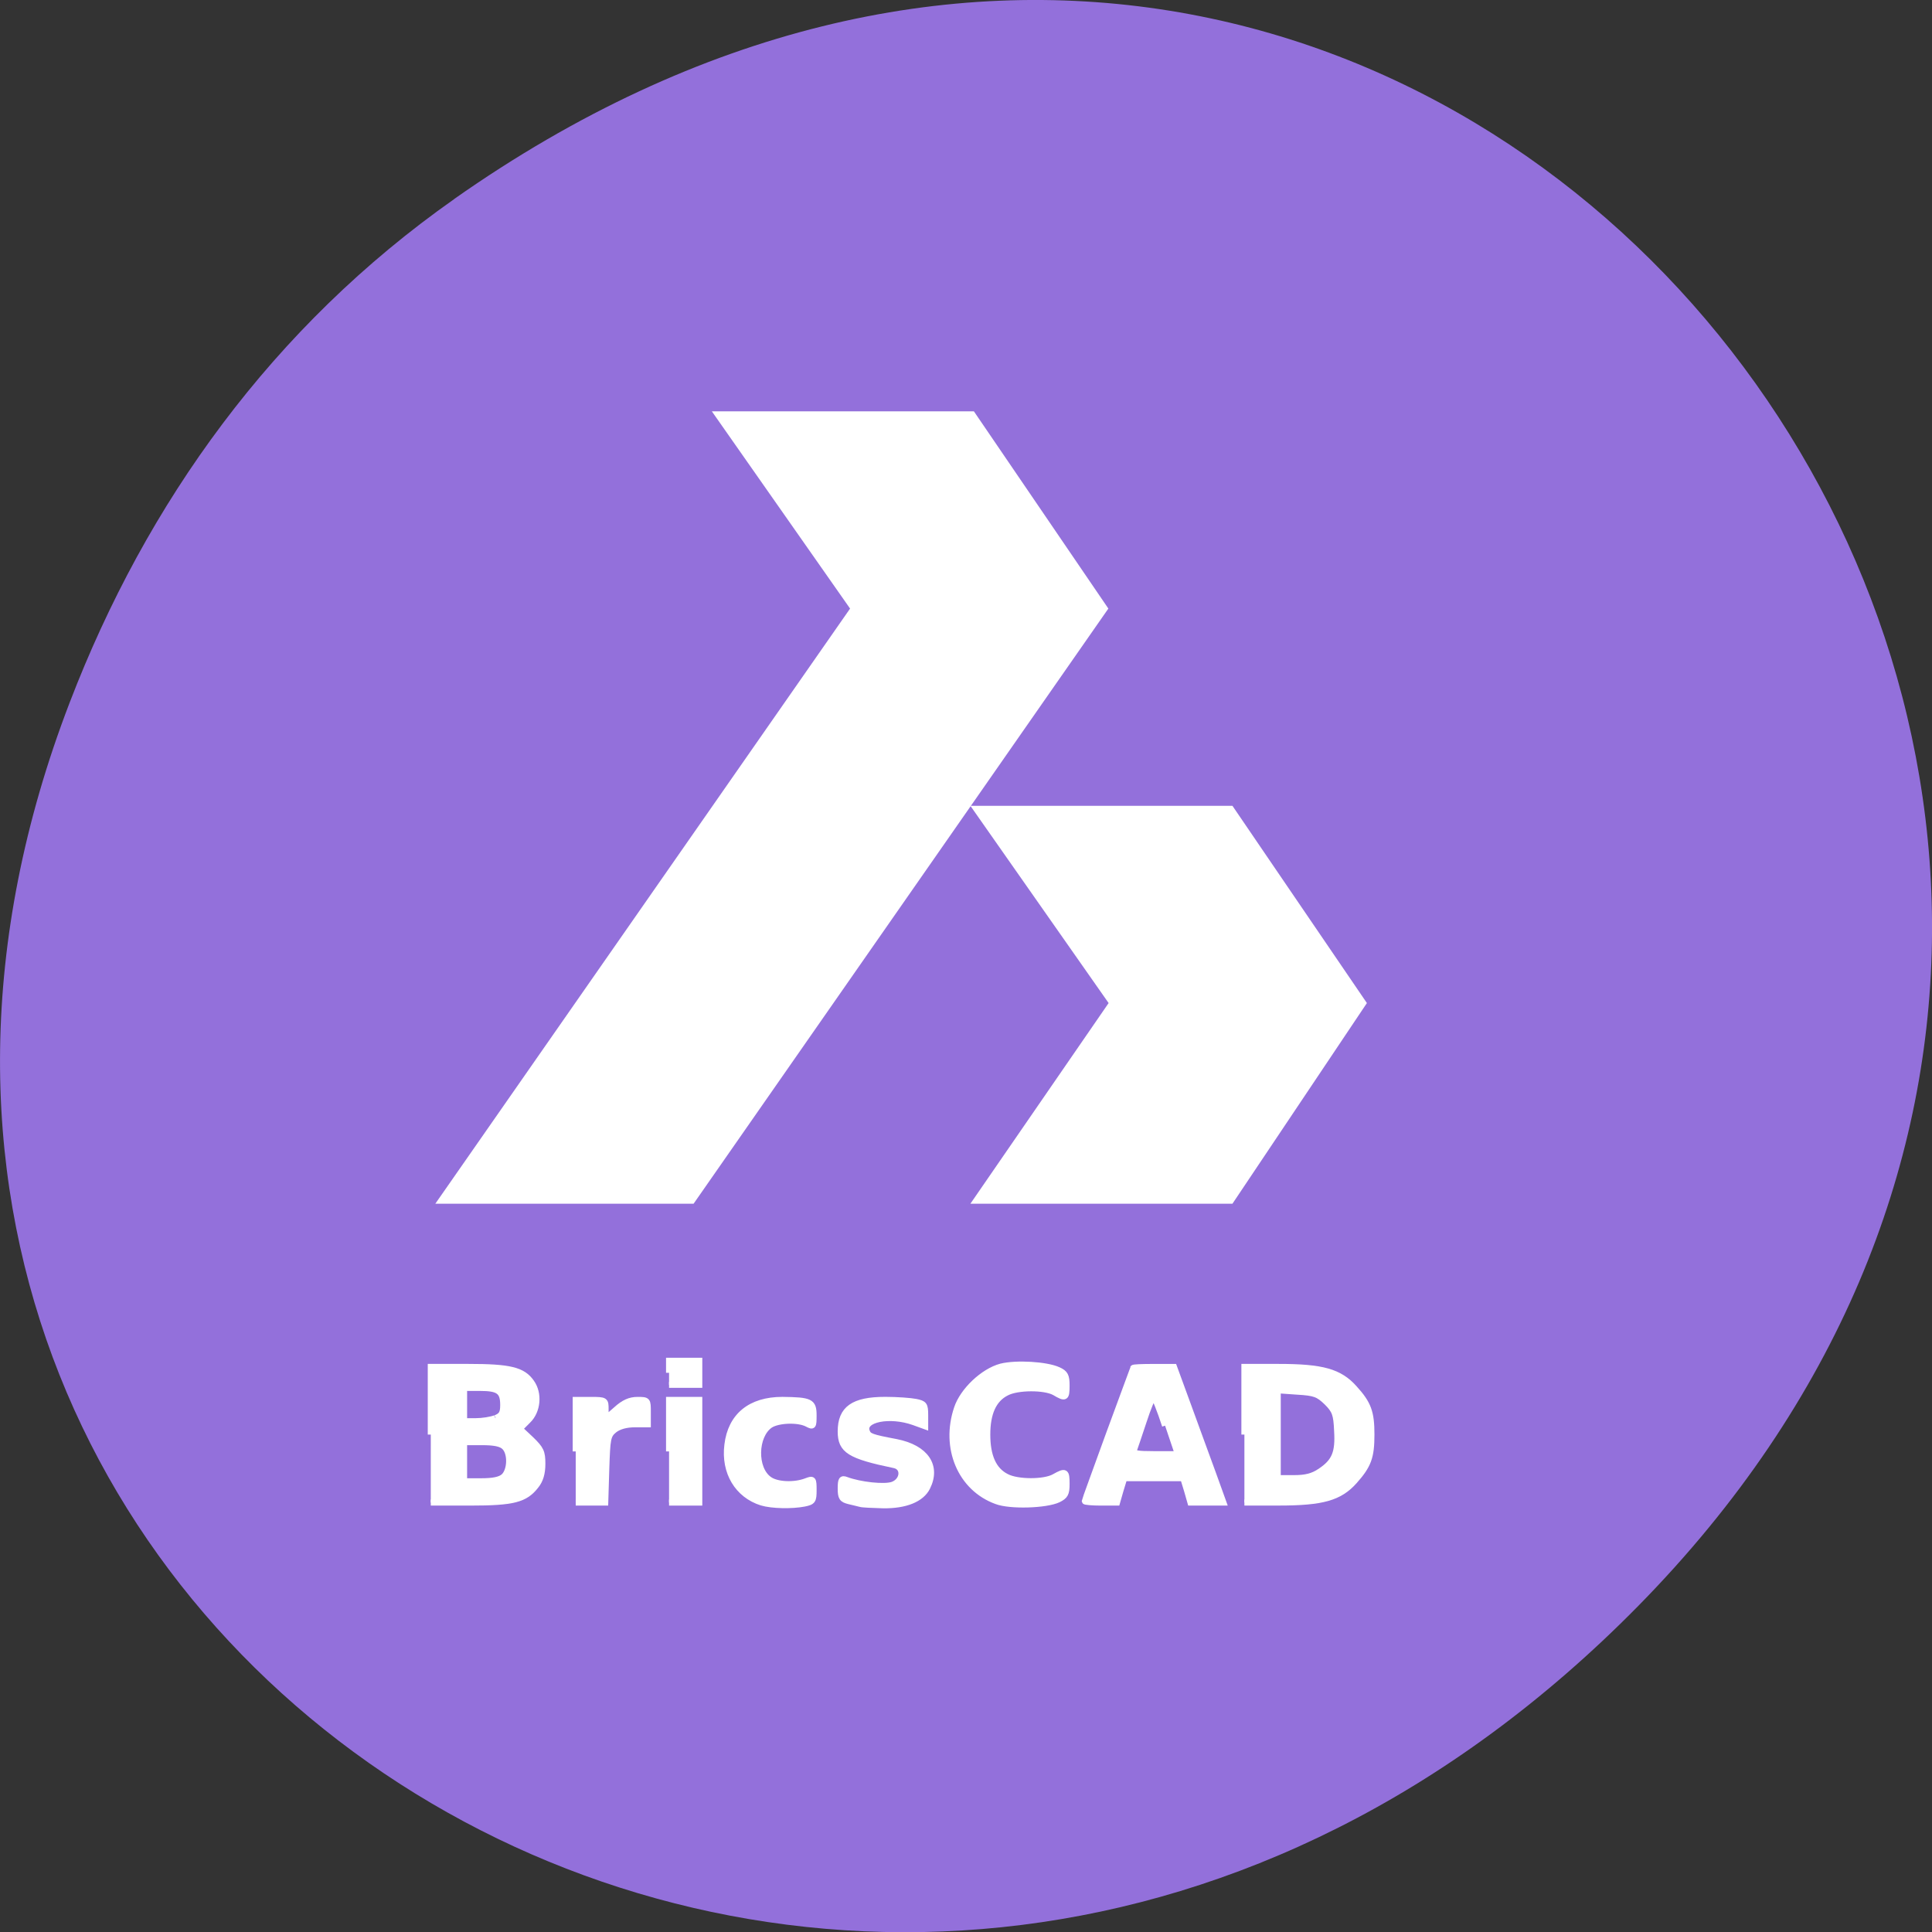 <svg xmlns="http://www.w3.org/2000/svg" viewBox="0 0 22 22"><rect x="0" y="0" width="22" height="22" fill="#333333" stroke="none"/><path d="m 5.172 2.266 c 11.25 -7.91 22.652 6.699 13.484 16.02 c -8.637 8.781 -22.06 0.641 -17.863 -10.285 c 0.875 -2.281 2.313 -4.281 4.379 -5.734" fill="#9370db"/><g fill="#fff"><path d="m 164.77 189.95 v -8.955 h 4.545 c 5.773 0 8.05 0.636 10 2.818 c 1.864 2.045 2.273 3.182 2.273 6.136 c 0 3 -0.409 4.091 -2.273 6.182 c -1.954 2.182 -4.227 2.818 -10 2.818 h -4.545 m 10.05 -4.136 c 1.909 -1.273 2.409 -2.455 2.227 -5.364 c -0.091 -2.182 -0.273 -2.682 -1.364 -3.773 c -1.136 -1.091 -1.591 -1.273 -3.909 -1.409 l -2.591 -0.182 v 11.636 h 2.136 c 1.545 0 2.5 -0.227 3.5 -0.909" transform="scale(0.086 0.086)" stroke="#fff" stroke-width="0.801"/><path d="m 4.957 13.707 h 2.941 l 4.723 -6.777 l -1.531 -2.246 h -2.984 l 1.574 2.246 l -4.723 6.777"/><path d="m 11.05 13.707 h 2.984 l 1.531 -2.285 l -1.531 -2.246 h -2.984 l 1.574 2.246 l -1.574 2.285"/><g stroke="#fff" stroke-width="0.801" transform="scale(0.086 0.086)"><path d="m 57.04 189.95 v -8.955 h 5 c 5.454 0 7.182 0.409 8.318 2.045 c 1.045 1.455 0.864 3.773 -0.455 5.05 l -1.091 1.091 l 1.5 1.409 c 1.318 1.273 1.5 1.682 1.5 3.227 c 0 1.273 -0.273 2.182 -0.864 2.909 c -1.409 1.818 -2.954 2.227 -8.682 2.227 h -5.227 m 9.682 -3.455 c 0.864 -0.818 0.955 -3.045 0.091 -3.909 c -0.455 -0.455 -1.364 -0.636 -3 -0.636 h -2.364 v 5.182 h 2.273 c 1.545 0 2.5 -0.182 3 -0.636 m -1.091 -7.727 c 0.773 -0.318 1 -0.636 1 -1.727 c 0 -1.818 -0.591 -2.273 -3.091 -2.273 h -2.091 v 4.409 h 1.545 c 0.864 0 2.045 -0.182 2.591 -0.409"/><path d="m 76.23 192.18 v -6.818 h 2 c 1.954 0 1.954 0.045 1.954 1.273 v 1.227 l 1.409 -1.227 c 1 -0.909 1.818 -1.273 2.818 -1.273 c 1.364 0 1.364 0.045 1.364 1.591 v 1.636 h -1.727 c -1.136 0 -2.091 0.273 -2.682 0.727 c -0.909 0.727 -0.955 1.136 -1.091 5.182 l -0.136 4.455 h -3.909"/><path d="m 88.59 192.18 v -6.818 h 4 v 13.591 h -4"/><path d="m 88.59 181.77 v -1.591 h 4 v 3.182 h -4"/><path d="m 100.86 198.95 c -3.182 -1 -5 -4 -4.545 -7.636 c 0.455 -3.818 3.045 -5.955 7.273 -5.955 c 3.727 0.045 4.136 0.227 4.136 2.045 c 0 1.455 -0.045 1.545 -0.818 1.136 c -1.182 -0.636 -3.818 -0.545 -4.909 0.136 c -2.091 1.409 -2.182 5.818 -0.136 7.227 c 1 0.727 3.318 0.818 4.864 0.227 c 0.955 -0.364 1 -0.318 1 1.182 c 0 1.364 -0.091 1.545 -1.227 1.773 c -1.636 0.318 -4.273 0.273 -5.636 -0.136"/><path d="m 113.91 199.13 c -0.227 -0.045 -0.864 -0.227 -1.5 -0.364 c -0.909 -0.227 -1.091 -0.455 -1.091 -1.682 c 0 -1.182 0.136 -1.364 0.727 -1.136 c 1.818 0.682 5.091 1.045 6.182 0.636 c 1.409 -0.545 1.545 -2.318 0.182 -2.591 c -5.909 -1.227 -7.091 -1.955 -7.091 -4.455 c 0 -3 1.682 -4.182 5.909 -4.182 c 1.545 0 3.364 0.136 4.045 0.273 c 1.091 0.227 1.227 0.364 1.227 1.727 v 1.5 l -1.5 -0.545 c -3.182 -1.136 -6.863 -0.409 -6.227 1.227 c 0.227 0.636 0.545 0.773 3.909 1.409 c 3.909 0.773 5.5 3.182 4.091 6 c -0.773 1.545 -2.864 2.409 -5.863 2.364 c -1.409 -0.045 -2.773 -0.091 -3 -0.182"/><path d="m 131.95 198.77 c -4.773 -1.727 -7 -7.091 -5.227 -12.318 c 0.773 -2.318 3.454 -4.864 5.818 -5.5 c 2 -0.5 6 -0.273 7.591 0.455 c 0.909 0.409 1.091 0.773 1.091 2.045 c 0 1.682 -0.136 1.773 -1.591 0.909 c -1.318 -0.727 -4.909 -0.727 -6.363 0.045 c -1.727 0.864 -2.545 2.727 -2.545 5.545 c 0 2.864 0.818 4.727 2.545 5.591 c 1.455 0.773 5.05 0.773 6.363 0 c 1.455 -0.818 1.591 -0.727 1.591 0.955 c 0 1.273 -0.182 1.591 -1.091 2.045 c -1.636 0.773 -6.409 0.909 -8.182 0.227"/><path d="m 143.63 198.77 c 0 -0.091 1.455 -4.045 3.182 -8.818 c 1.773 -4.773 3.227 -8.773 3.227 -8.818 c 0 -0.091 1.182 -0.136 2.682 -0.136 h 2.727 l 1.864 5.091 c 1 2.773 2.5 6.818 3.273 8.955 l 1.409 3.909 h -4.364 l -0.455 -1.591 l -0.5 -1.636 h -7.818 l -0.5 1.636 l -0.455 1.591 h -2.136 c -1.182 0 -2.136 -0.091 -2.136 -0.182 m 10.636 -10 c -0.682 -2.091 -1.364 -3.773 -1.5 -3.773 c -0.182 0 -0.773 1.455 -1.364 3.273 c -0.591 1.818 -1.182 3.5 -1.273 3.773 c -0.136 0.409 0.545 0.5 2.591 0.5 h 2.818"/></g></g></svg>